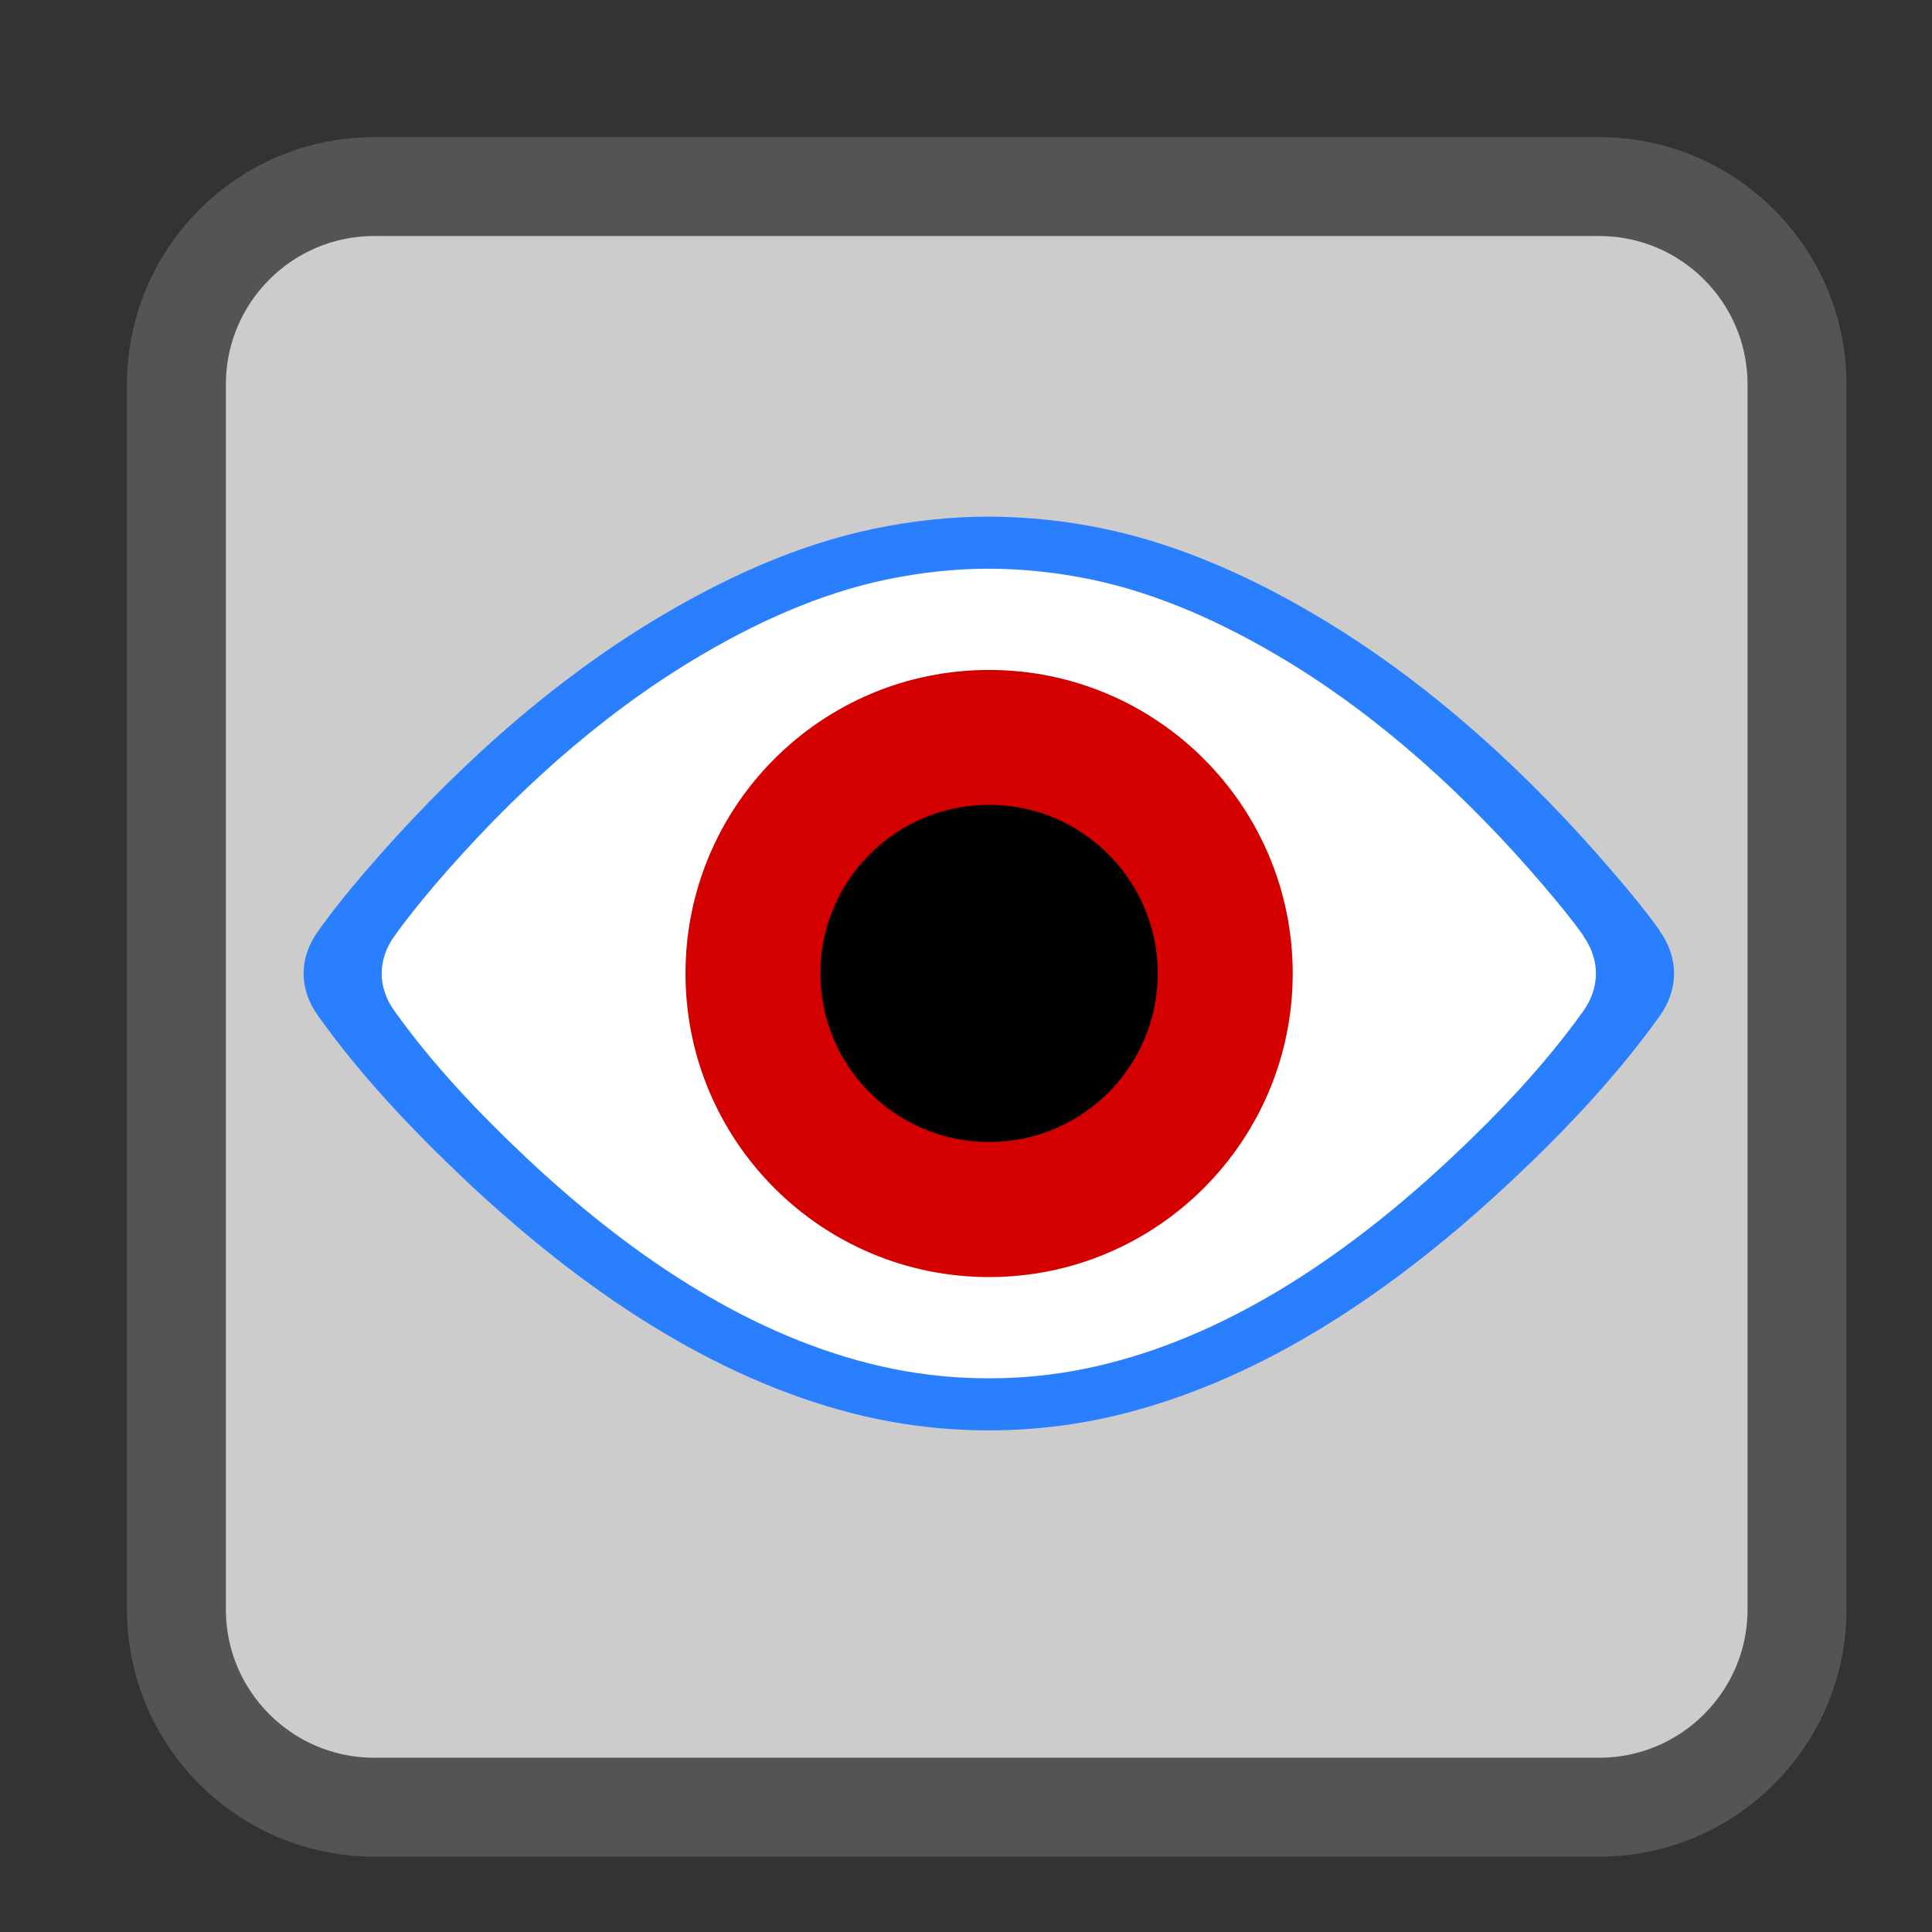 
<svg xmlns="http://www.w3.org/2000/svg" xmlns:xlink="http://www.w3.org/1999/xlink" width="96px" height="96px" viewBox="0 0 96 96" version="1.1">
<rect x="0" y="0" width="96" height="96" fill="#333333" stroke="none"/>
<g id="surface1">
<path style="fill-rule:nonzero;fill:rgb(80%,80%,80%);fill-opacity:1;stroke-width:26.148;stroke-linecap:butt;stroke-linejoin:miter;stroke:rgb(32.941%,32.941%,32.941%);stroke-opacity:1;stroke-miterlimit:4;" d="M 98.917 49.312 L 422.667 49.312 C 451.542 49.312 474.958 72.729 474.958 101.625 L 474.958 425.354 C 474.958 454.229 451.542 477.646 422.667 477.646 L 98.917 477.646 C 70.042 477.646 46.625 454.229 46.625 425.354 L 46.625 101.625 C 46.625 72.729 70.042 49.312 98.917 49.312 Z M 98.917 49.312 " transform="matrix(0.188,0,0,0.188,0,0)"/>
<path style=" stroke:none;fill-rule:nonzero;fill:rgb(16.471%,49.804%,100%);fill-opacity:1;" d="M 82.484 46.258 C 81.773 45.262 80.992 44.324 80.199 43.398 C 75.961 38.434 71.09 34.008 65.754 30.793 C 62.348 28.738 58.695 27.082 54.918 26.285 C 52.996 25.883 51.117 25.68 49.133 25.672 C 47.211 25.672 45.289 25.883 43.367 26.285 C 39.582 27.082 35.949 28.738 32.539 30.793 C 27.207 34.008 22.328 38.434 18.074 43.398 C 17.289 44.32 16.52 45.262 15.812 46.258 C 14.844 47.59 14.844 49.156 15.812 50.484 C 17.977 53.523 20.562 56.219 23.18 58.695 C 28.84 64.012 35.32 68.457 42.469 70.254 C 44.676 70.809 46.895 71.074 49.117 71.074 C 51.371 71.074 53.574 70.809 55.785 70.254 C 62.93 68.457 69.418 64.008 75.086 58.695 C 77.715 56.227 80.297 53.523 82.469 50.484 C 83.422 49.156 83.422 47.59 82.469 46.258 M 82.469 46.258 "/>
<path style=" stroke:none;fill-rule:nonzero;fill:rgb(100%,100%,100%);fill-opacity:1;" d="M 78.684 46.5 C 78.055 45.617 77.359 44.785 76.66 43.965 C 72.902 39.566 68.586 35.645 63.859 32.797 C 60.84 30.977 57.605 29.508 54.258 28.801 C 52.555 28.449 50.891 28.266 49.133 28.258 C 47.43 28.258 45.727 28.449 44.023 28.801 C 40.672 29.508 37.449 30.977 34.434 32.797 C 29.707 35.645 25.383 39.566 21.613 43.965 C 20.918 44.785 20.238 45.617 19.609 46.5 C 18.75 47.68 18.75 49.066 19.609 50.246 C 21.527 52.934 23.82 55.324 26.141 57.52 C 31.152 62.227 36.895 66.168 43.227 67.758 C 45.184 68.25 47.148 68.488 49.121 68.488 C 51.117 68.488 53.066 68.25 55.023 67.758 C 61.355 66.168 67.105 62.227 72.129 57.52 C 74.457 55.332 76.742 52.938 78.668 50.246 C 79.512 49.066 79.512 47.68 78.668 46.5 M 78.668 46.5 "/>
<path style=" stroke:none;fill-rule:nonzero;fill:rgb(83.137%,0%,0%);fill-opacity:1;" d="M 64.234 48.371 C 64.234 56.699 57.477 63.457 49.148 63.457 C 40.82 63.457 34.062 56.703 34.062 48.371 C 34.062 40.043 40.816 33.289 49.148 33.289 C 57.477 33.289 64.234 40.043 64.234 48.371 M 64.234 48.371 "/>
<path style=" stroke:none;fill-rule:nonzero;fill:rgb(0%,0%,0%);fill-opacity:1;" d="M 57.527 48.371 C 57.527 52.996 53.777 56.746 49.148 56.746 C 44.516 56.746 40.766 52.996 40.766 48.371 C 40.766 43.742 44.516 39.992 49.148 39.992 C 53.777 39.992 57.527 43.742 57.527 48.371 M 57.527 48.371 "/>
</g>
</svg>
